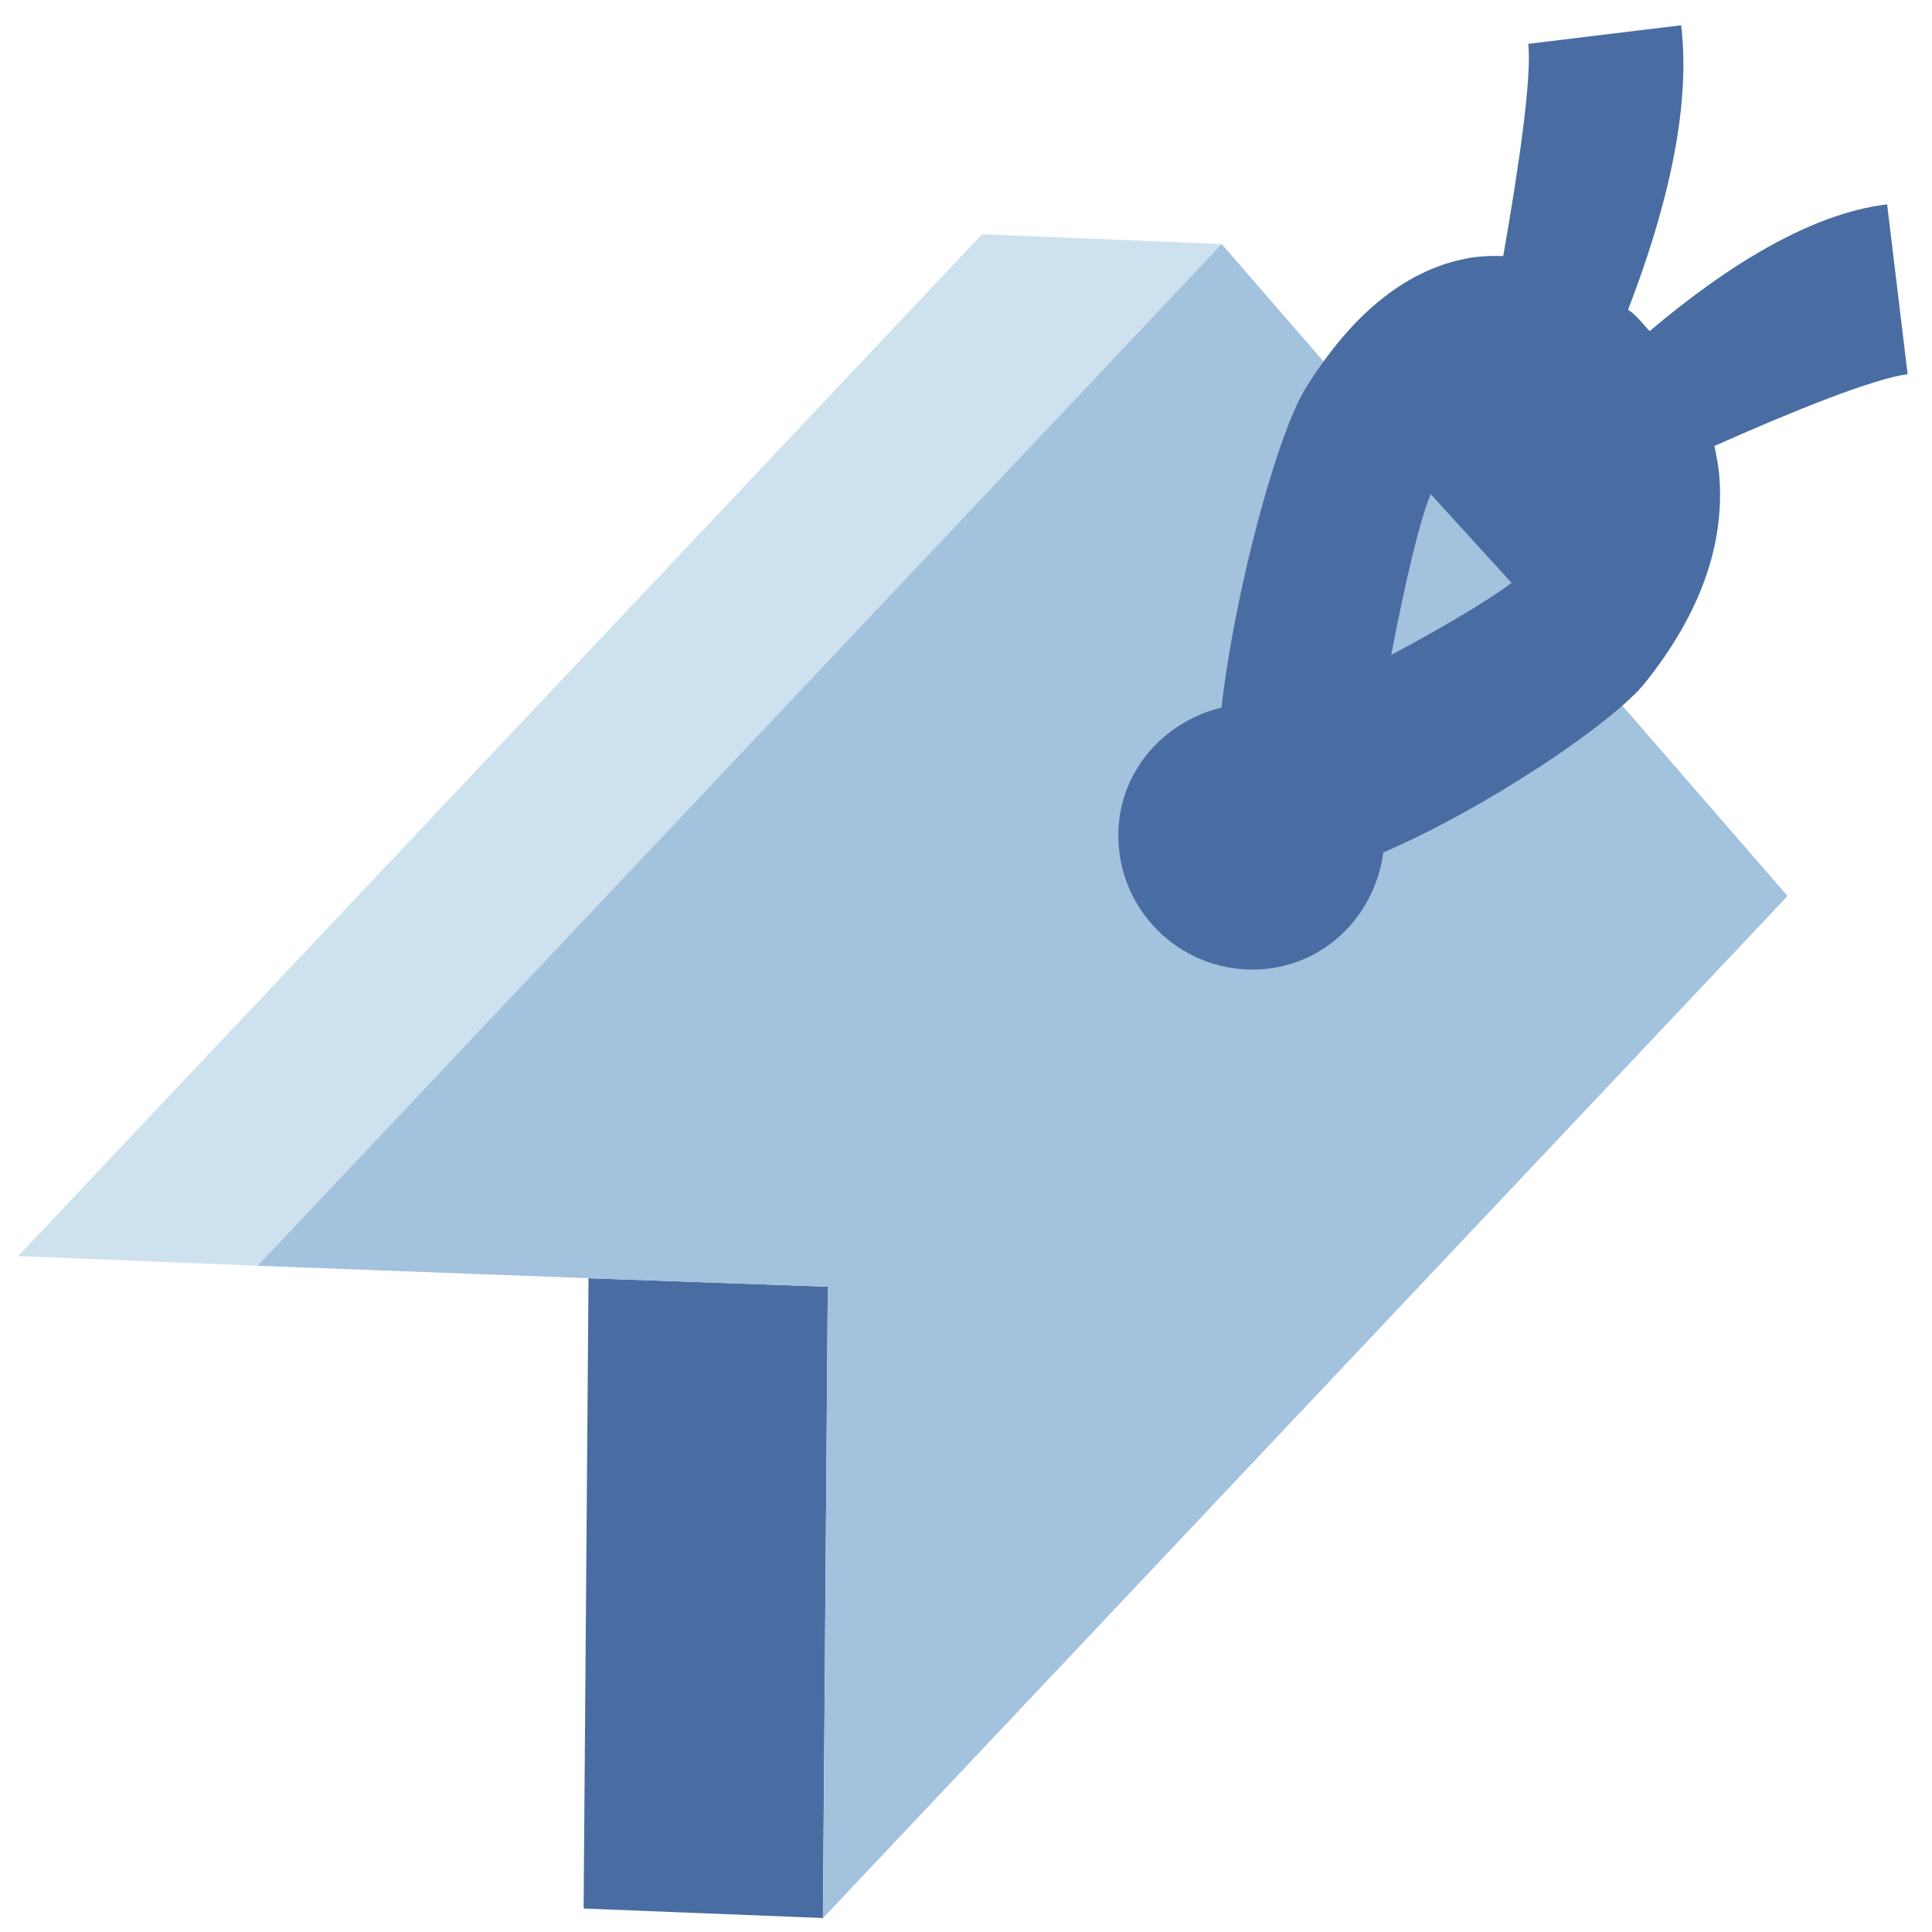 <?xml version="1.0" encoding="UTF-8"?>
<svg xmlns="http://www.w3.org/2000/svg" xmlns:xlink="http://www.w3.org/1999/xlink" contentScriptType="text/ecmascript" width="13" baseProfile="tiny" zoomAndPan="magnify" contentStyleType="text/css" viewBox="0 0 13 13" height="13" preserveAspectRatio="xMidYMid meet" version="1.1">
    <g>
        <polygon fill="#496da2" points="5.537,12.906 3.927,12.842 3.96,8.601 5.57,8.658  "/>
        <polygon fill="#cee1ef" points="0.122,8.452 6.608,1.576 8.22,1.642 1.733,8.517  "/>
        <path fill="#a2c2dd" d="M 8.22 1.642 L 12.028 6.029 L 5.538 12.906 L 5.57 8.658 L 3.96 8.601 L 1.733 8.517 L 8.22 1.642 z "/>
        <path fill="#496da2" d="M 12.836 2.518 L 12.698 1.375 C 12.174 1.438 11.605 1.801 11.1 2.228 C 11.06 2.187 11.031 2.145 10.984 2.105 C 10.974 2.096 10.964 2.093 10.955 2.084 C 11.203 1.441 11.382 0.745 11.312 0.17 L 10.283 0.295 C 10.309 0.519 10.218 1.135 10.115 1.723 C 10.037 1.72 9.966 1.724 9.903 1.733 C 9.483 1.801 9.108 2.093 8.785 2.613 C 8.605 2.9 8.316 3.927 8.219 4.761 C 7.824 4.858 7.525 5.198 7.525 5.622 C 7.525 6.121 7.93 6.524 8.428 6.524 C 8.887 6.524 9.249 6.178 9.308 5.736 C 10.017 5.43 10.858 4.859 11.068 4.596 C 11.444 4.127 11.611 3.652 11.567 3.182 C 11.562 3.128 11.549 3.065 11.536 3.001 C 12.055 2.769 12.613 2.545 12.836 2.518 z M 9.871 2.991 L 9.87 2.993 C 9.87 2.993 9.87 2.992 9.871 2.991 C 9.87 2.991 9.87 2.991 9.871 2.991 z M 9.627 3.325 L 10.17 3.921 L 10.173 3.921 C 10.008 4.044 9.708 4.222 9.361 4.407 C 9.457 3.906 9.556 3.492 9.627 3.325 z "/>
    </g>
    <rect width="13" fill="none" height="13"/>
</svg>
